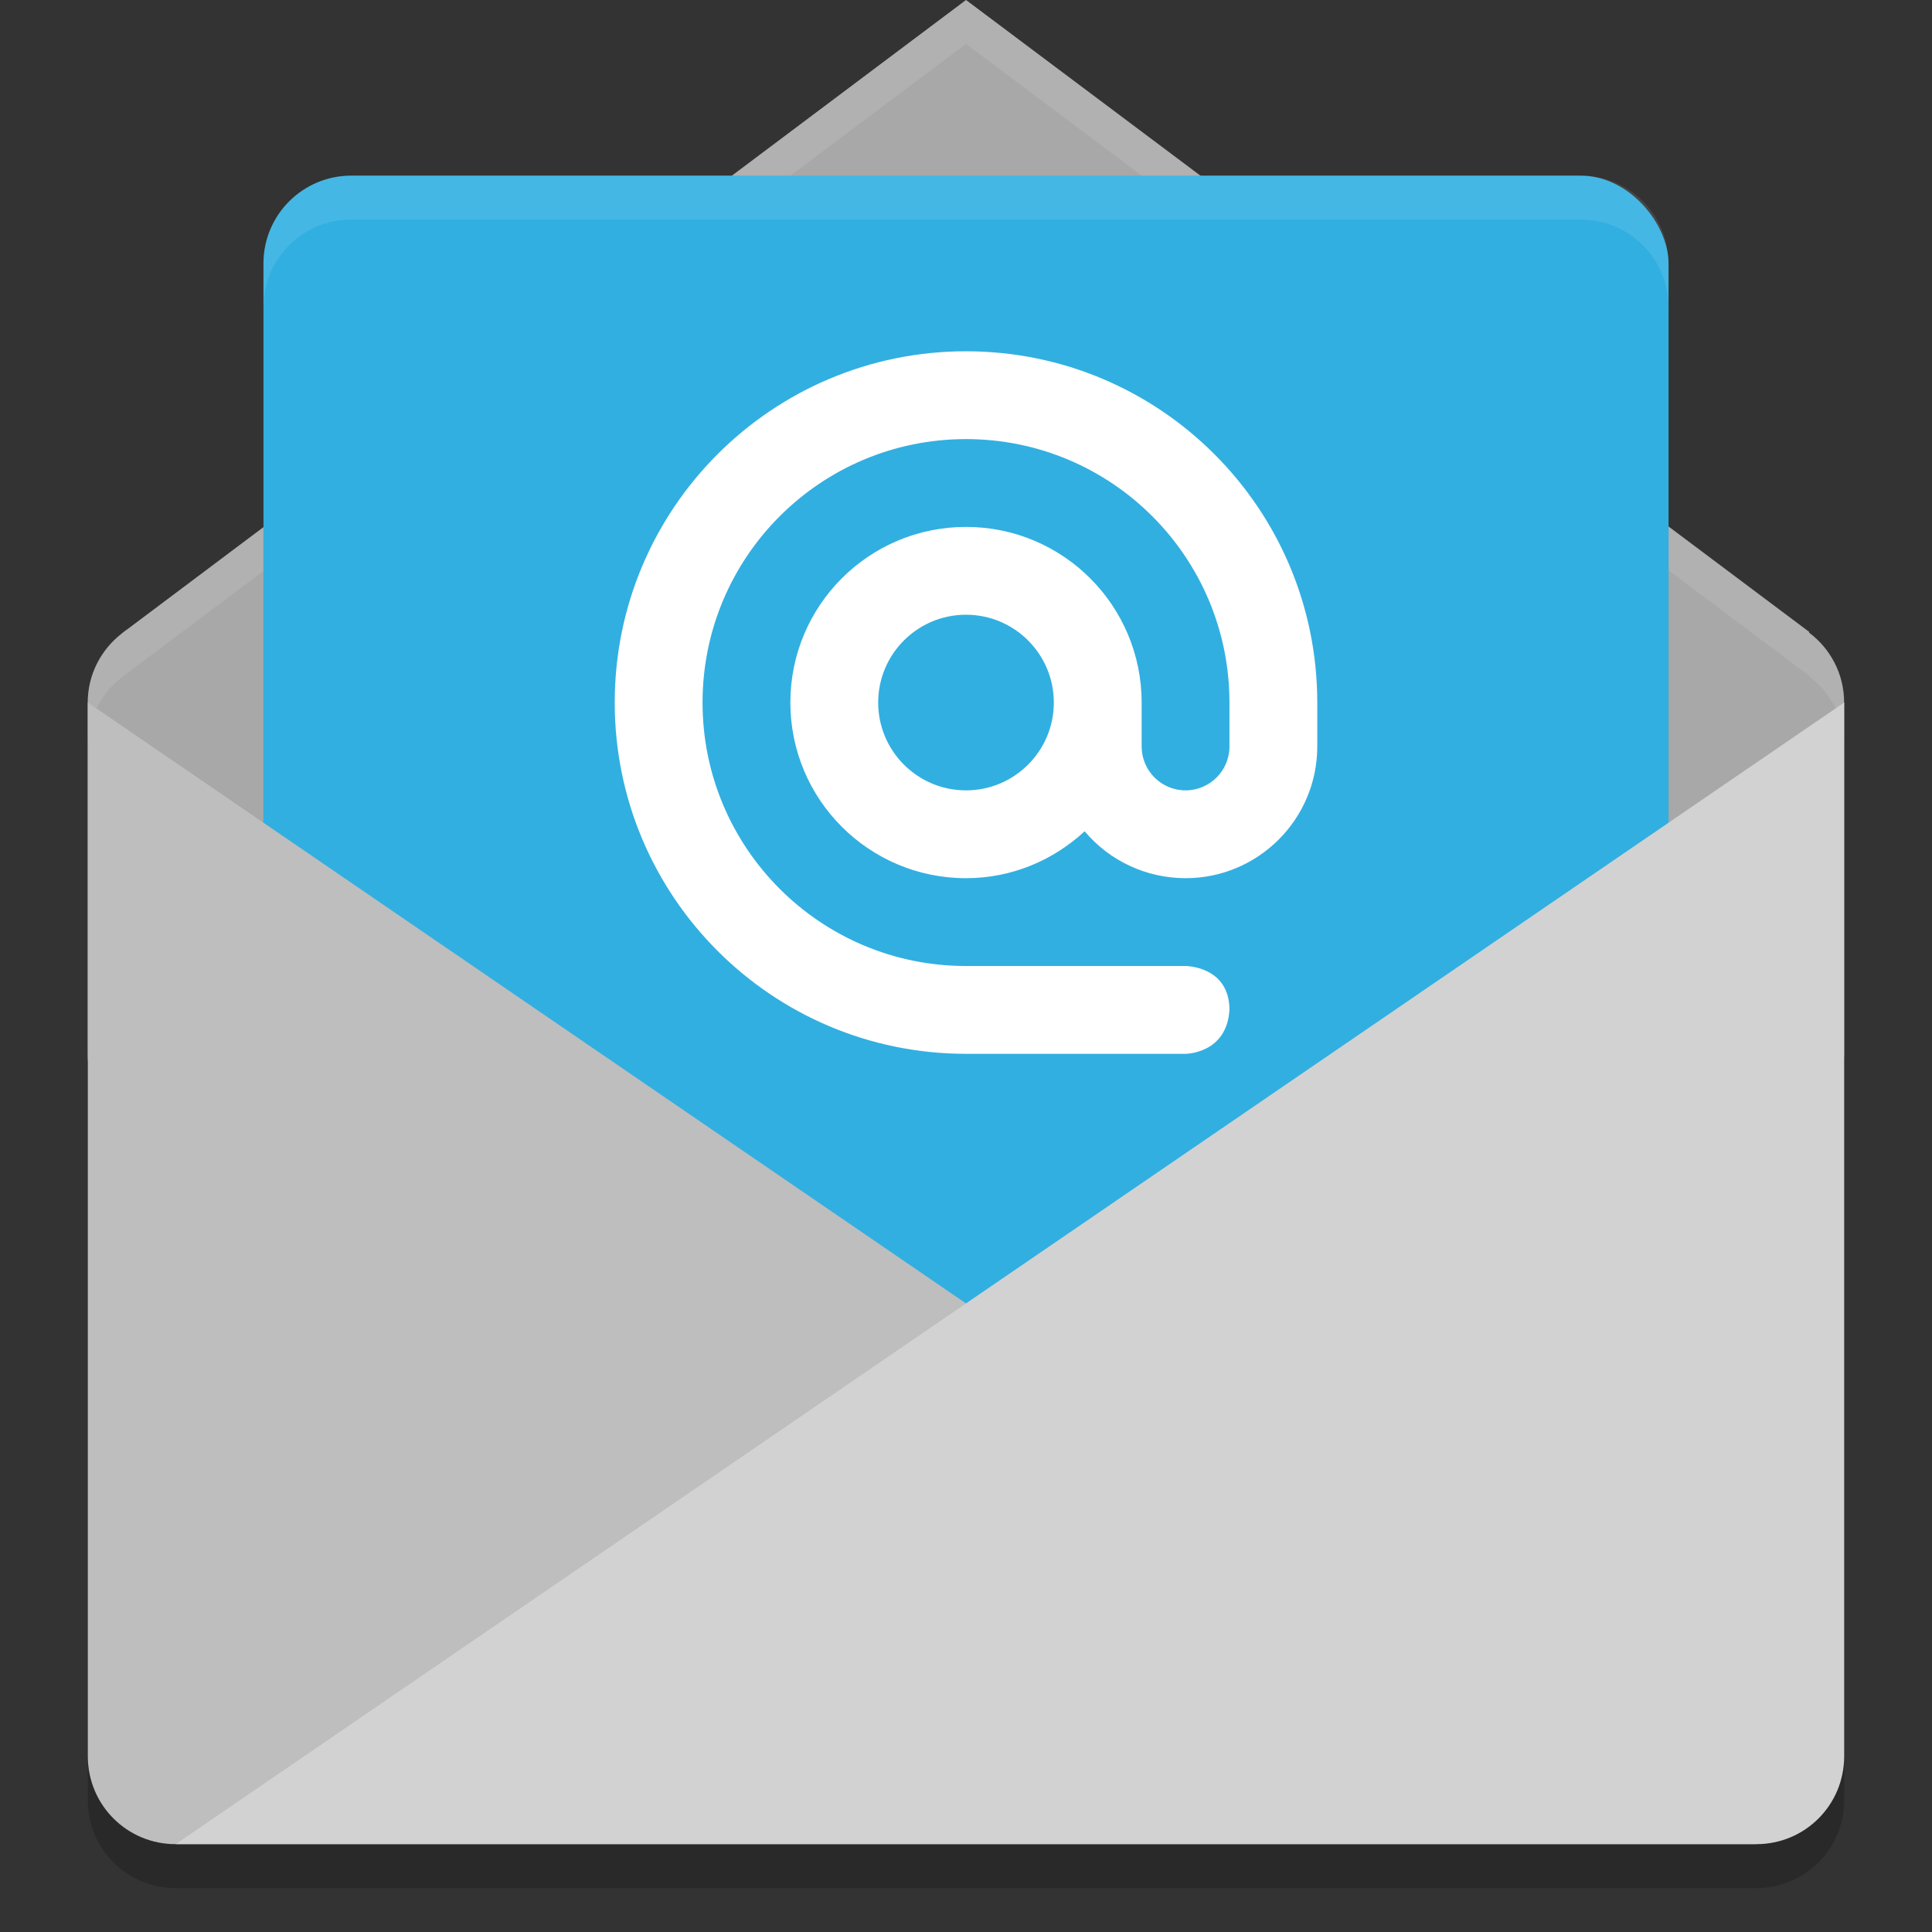 <svg height="22" width="22" xmlns="http://www.w3.org/2000/svg" xmlns:xlink="http://www.w3.org/1999/xlink"><rect width="100%" height="100%" fill="#333333" stroke="none"/><clipPath id="a"><path d="m160 238-19.09 14.324c-.041.027-.078.058-.117.088l-.023.018v.002c-.47.37-.77.93-.77 1.57v24c0 1.108.892 2 2 2h36c1.108 0 2-.892 2-2v-24c0-.655-.317-1.229-.801-1.594l.008-.012-19.21-14.4z"/></clipPath><path d="m11 0-9.545 7.162c-.021.013-.039.029-.059.044l-.012.009v.001c-.233.182-.385.464-.385.784v4c0 .554.446 1 1 1h18c .554 0 1-.446 1-1v-4c0-.328-.158-.615-.4-.797l.004-.006z" fill="#a8a8a8"/><rect clip-path="url(#a)" height="26" opacity=".2" rx="2" transform="matrix(.5 0 0 .5 -69 -119)" width="32" x="144" y="243"/><path d="m11 0-9.545 7.162c-.021.013-.039.029-.059.044l-.012.009v.001c-.233.182-.385.464-.385.784v.5c0-.32.152-.601.385-.784v-.001l.012-.009c.019-.015.038-.031.059-.044l9.545-7.162 9.604 7.197-.004.006c.243.182.401.469.401.796v-.5c0-.328-.158-.615-.4-.797l.004-.006-9.604-7.197z" fill="#fff" opacity=".1"/><g transform="translate(-1 -1)"><rect fill="#31afe1" height="13" rx="1" width="16" x="4" y="3"/><path d="m5 3c-.554 0-1 .446-1 1v .5c0-.554.446-1 1-1h14c .554 0 1 .446 1 1v-.5c0-.554-.446-1-1-1z" fill="#fff" opacity=".1"/></g><path d="m11 4c-2.209 0-4 1.791-4 4 0 2.209 1.791 4 4 4h2.5s.469 0 .5-.5c0-.5-.5-.5-.5-.5h-2.5c-1.657 0-3-1.343-3-3 0-1.657 1.343-3 3-3 1.657 0 3 1.343 3 3v .5c0 .276-.224.5-.5.5s-.5-.224-.5-.5v-.5c0-1.105-.895-2-2-2-1.105 0-2 .895-2 2 0 1.105.895 2 2 2 .523 0 .995-.205 1.351-.534.285.339.706.534 1.149.534.828 0 1.5-.672 1.5-1.5v-.5c0-2.209-1.791-4-4-4zm0 3c .552 0 1 .448 1 1 0 .552-.448 1-1 1-.552 0-1-.448-1-1 0-.552.448-1 1-1z" fill="#fff"/><path d="m1 8 19 13h-18c-.554 0-1-.446-1-1z" fill="#bebebe"/><path d="m20 21c .554 0 1-.446 1-1v-12l-19 13z" fill="#d2d2d2"/><path d="m1 20v .5c0 .554.446 1 1 1h18c .554 0 1-.446 1-1v-.5c0 .554-.446 1-1 1h-18c-.554 0-1-.446-1-1z" opacity=".2"/></svg>